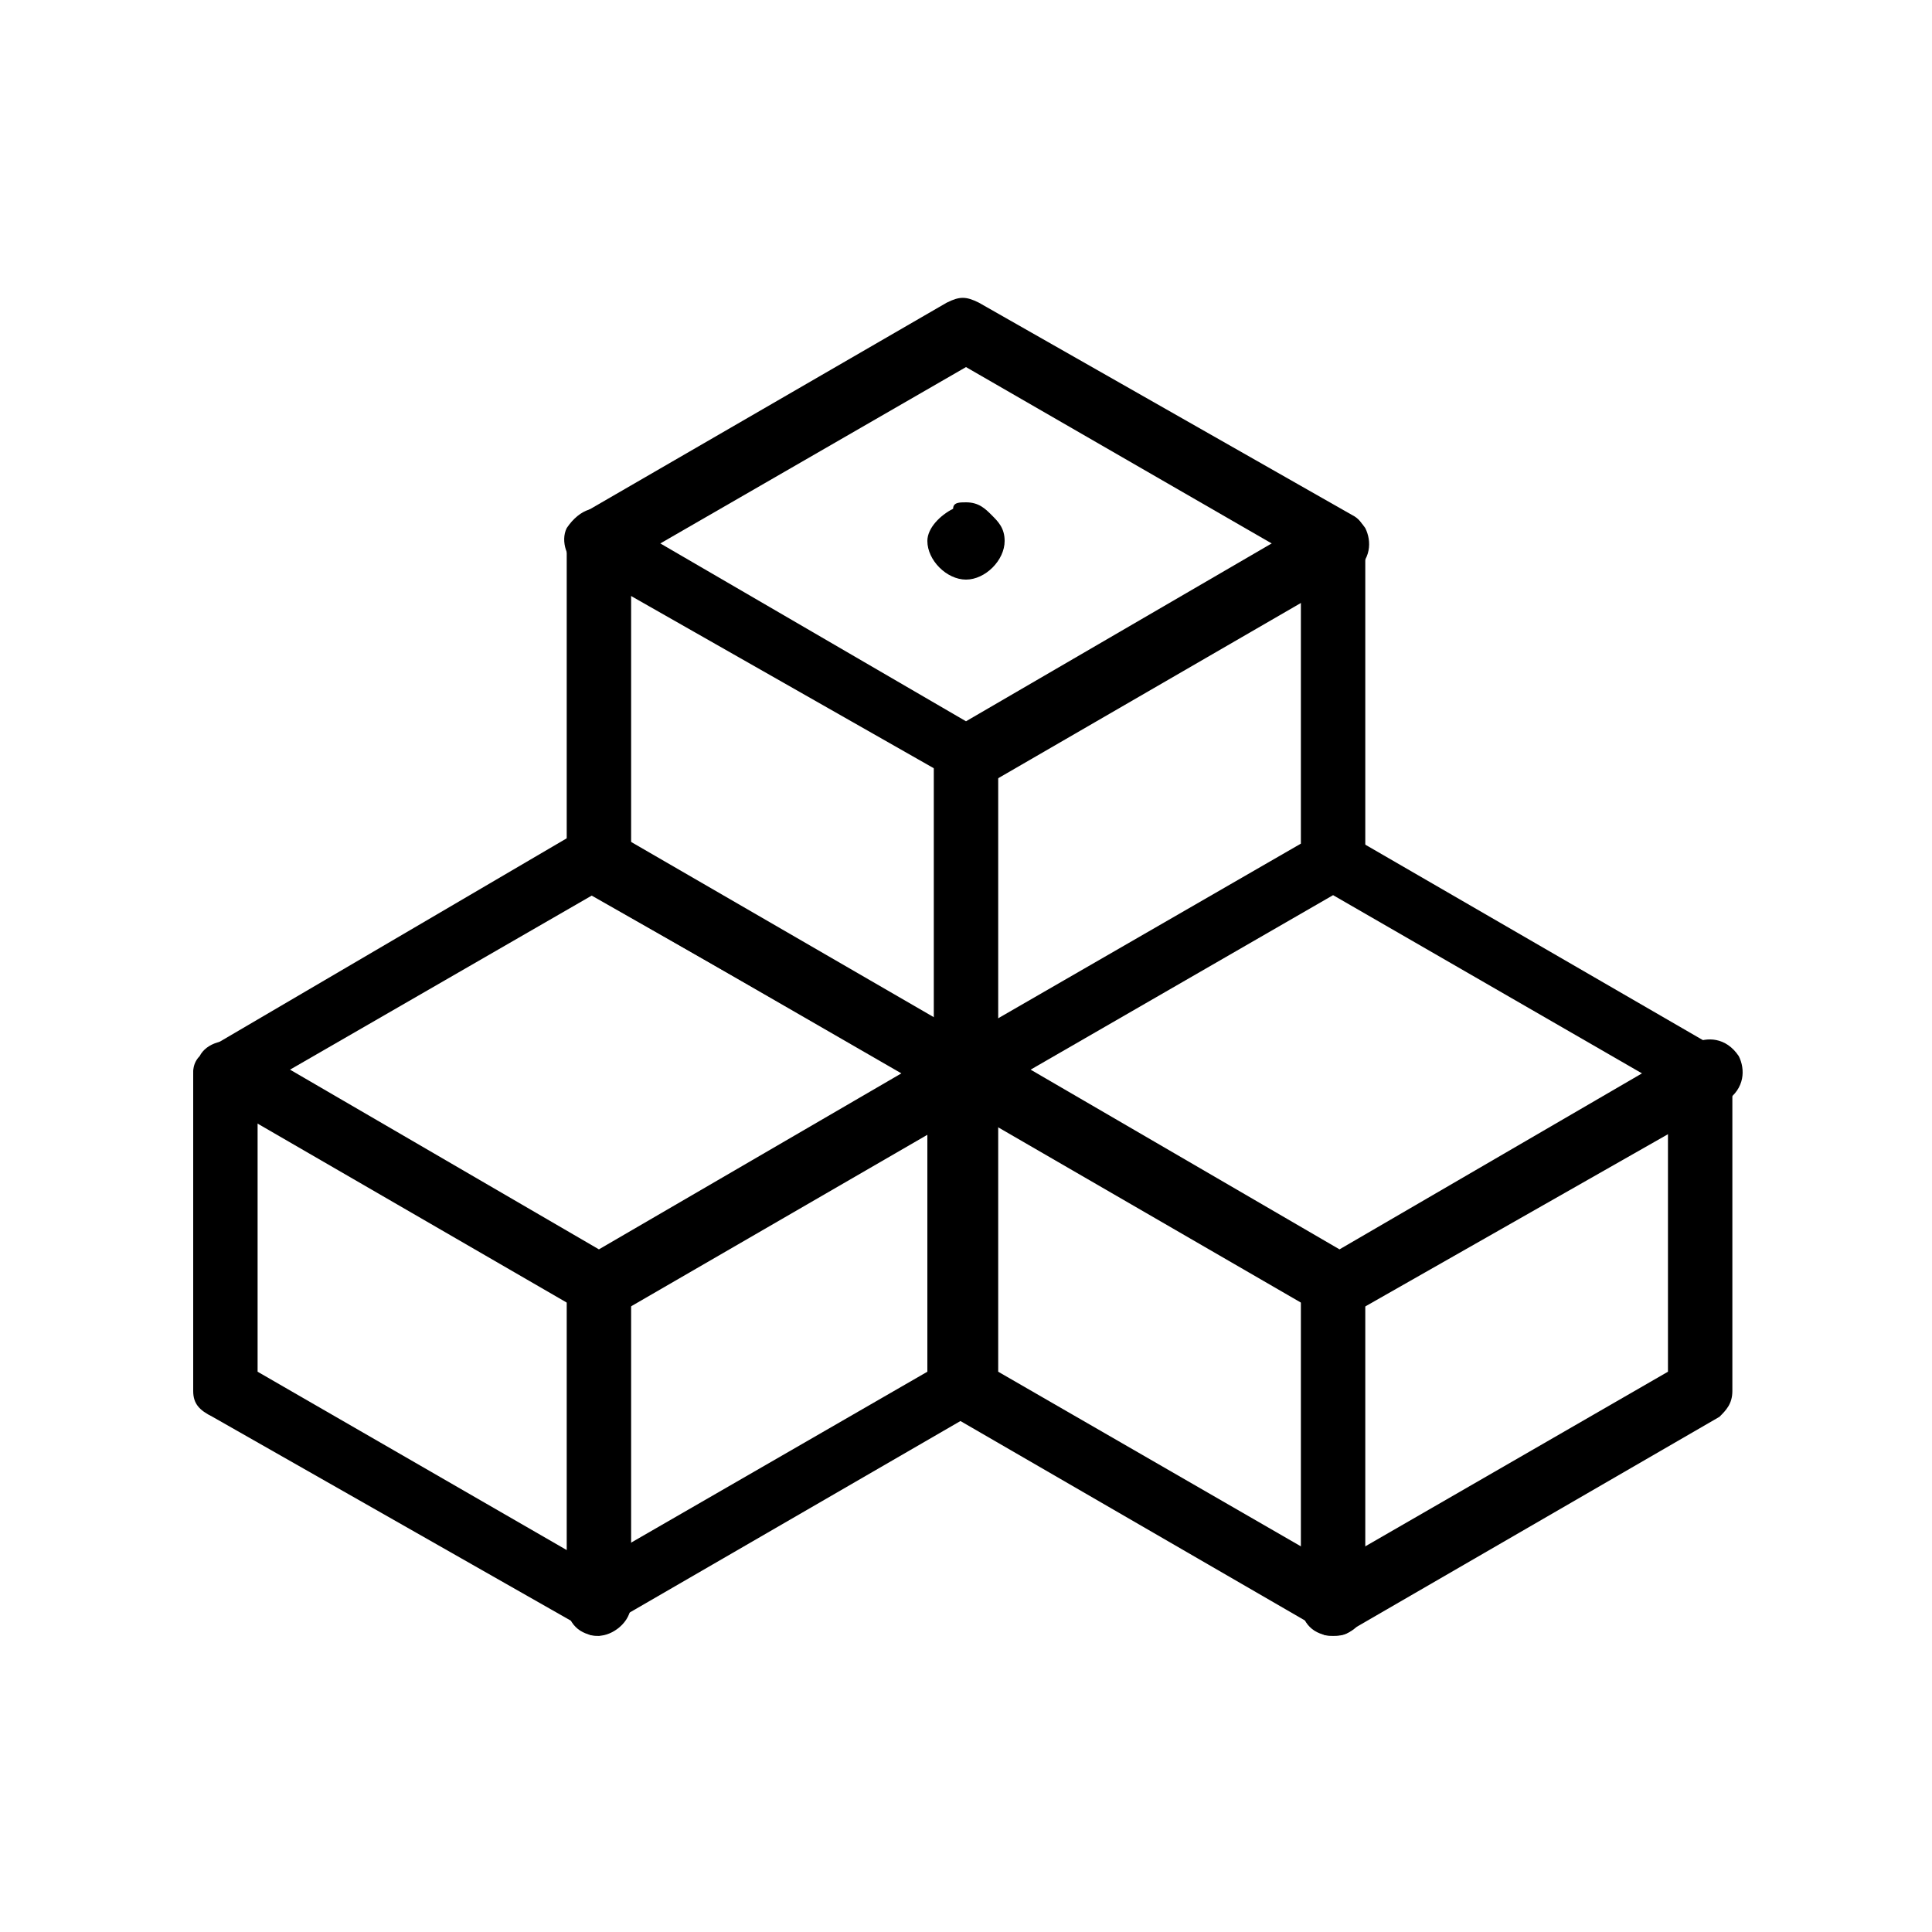 <?xml version="1.0" encoding="utf-8"?>
<!-- Generator: Adobe Illustrator 16.0.0, SVG Export Plug-In . SVG Version: 6.00 Build 0)  -->
<!DOCTYPE svg PUBLIC "-//W3C//DTD SVG 1.1//EN" "http://www.w3.org/Graphics/SVG/1.1/DTD/svg11.dtd">
<svg version="1.1" id="Layer_1" xmlns="http://www.w3.org/2000/svg" xmlns:xlink="http://www.w3.org/1999/xlink" x="0px" y="0px"
	 width="30px" height="30px" viewBox="0 0 30 30" enable-background="new 0 0 30 30" xml:space="preserve">
<g>
	<g>
		<g>
			<g>
				<path d="M15,17.2c-0.1,0-0.2,0-0.2-0.1L9,13.8c-0.2-0.1-0.2-0.3-0.2-0.4V8.4C8.8,8.2,8.9,8.1,9,8l5.7-3.3c0.2-0.1,0.3-0.1,0.5,0
					L21,8c0.2,0.1,0.2,0.3,0.2,0.4v4.9c0,0.2-0.1,0.3-0.2,0.4l-5.7,3.3C15.2,17.1,15.1,17.2,15,17.2z M9.8,13.1l5.2,3l5.2-3V8.7
					l-5.2-3l-5.2,3V13.1z"/>
			</g>
			<g>
				<path d="M15,12.2c-0.1,0-0.2,0-0.2-0.1L9,8.8C8.8,8.7,8.7,8.4,8.8,8.2C9,7.9,9.3,7.8,9.5,8l5.5,3.2L20.5,8
					c0.2-0.1,0.5-0.1,0.7,0.2c0.1,0.2,0.1,0.5-0.2,0.7l-5.7,3.3C15.2,12.2,15.1,12.2,15,12.2z"/>
			</g>
			<g>
				<path d="M15,17.2c-0.3,0-0.5-0.2-0.5-0.5v-4.9c0-0.3,0.2-0.5,0.5-0.5s0.5,0.2,0.5,0.5v4.9C15.5,16.9,15.3,17.2,15,17.2z"/>
			</g>
			<path d="M15.4,8c-0.1-0.1-0.2-0.2-0.4-0.2c-0.1,0-0.2,0-0.2,0.1c-0.2,0.1-0.4,0.3-0.4,0.5C14.4,8.7,14.7,9,15,9
				c0.3,0,0.6-0.3,0.6-0.6C15.6,8.2,15.5,8.1,15.4,8z"/>
		</g>
	</g>
	<g>
		<g>
			<g>
				<path d="M9.3,25.4c-0.1,0-0.2,0-0.2-0.1L3.3,22C3.1,21.9,3,21.8,3,21.6v-4.9c0-0.2,0.1-0.3,0.2-0.4L9,12.9
					c0.2-0.1,0.3-0.1,0.5,0l5.7,3.3c0.2,0.1,0.2,0.3,0.2,0.4v4.9c0,0.2-0.1,0.3-0.2,0.4l-5.7,3.3C9.4,25.4,9.3,25.4,9.3,25.4z
					 M4,21.3l5.2,3l5.2-3v-4.4l-5.2-3l-5.2,3V21.3z"/>
			</g>
			<g>
				<path d="M9.3,20.5c-0.1,0-0.2,0-0.2-0.1l-5.7-3.3C3,17,2.9,16.6,3.1,16.4c0.1-0.2,0.4-0.3,0.7-0.2l5.5,3.2l5.5-3.2
					c0.2-0.1,0.5-0.1,0.7,0.2c0.1,0.2,0.1,0.5-0.2,0.7l-5.7,3.3C9.4,20.5,9.3,20.5,9.3,20.5z"/>
			</g>
			<g>
				<path d="M9.3,25.4c-0.3,0-0.5-0.2-0.5-0.5V20c0-0.3,0.2-0.5,0.5-0.5s0.5,0.2,0.5,0.5v4.9C9.8,25.2,9.5,25.4,9.3,25.4z"/>
			</g>
		</g>
	</g>
	<g>
		<g>
			<g>
				<path d="M20.7,25.4c-0.1,0-0.2,0-0.2-0.1L14.8,22c-0.2-0.1-0.2-0.3-0.2-0.4v-4.9c0-0.2,0.1-0.3,0.2-0.4l5.7-3.3
					c0.2-0.1,0.3-0.1,0.5,0l5.7,3.3c0.2,0.1,0.2,0.3,0.2,0.4v4.9c0,0.2-0.1,0.3-0.2,0.4L21,25.3C20.9,25.4,20.8,25.4,20.7,25.4z
					 M15.5,21.3l5.2,3l5.2-3v-4.4l-5.2-3l-5.2,3V21.3z"/>
			</g>
			<g>
				<path d="M20.7,20.5c-0.1,0-0.2,0-0.2-0.1l-5.7-3.3c-0.2-0.1-0.3-0.4-0.2-0.7c0.1-0.2,0.4-0.3,0.7-0.2l5.5,3.2l5.5-3.2
					c0.2-0.1,0.5-0.1,0.7,0.2c0.1,0.2,0.1,0.5-0.2,0.7L21,20.4C20.9,20.5,20.8,20.5,20.7,20.5z"/>
			</g>
			<g>
				<path d="M20.7,25.4c-0.3,0-0.5-0.2-0.5-0.5V20c0-0.3,0.2-0.5,0.5-0.5s0.5,0.2,0.5,0.5v4.9C21.2,25.2,21,25.4,20.7,25.4z"/>
			</g>
		</g>
	</g>
</g>
</svg>
